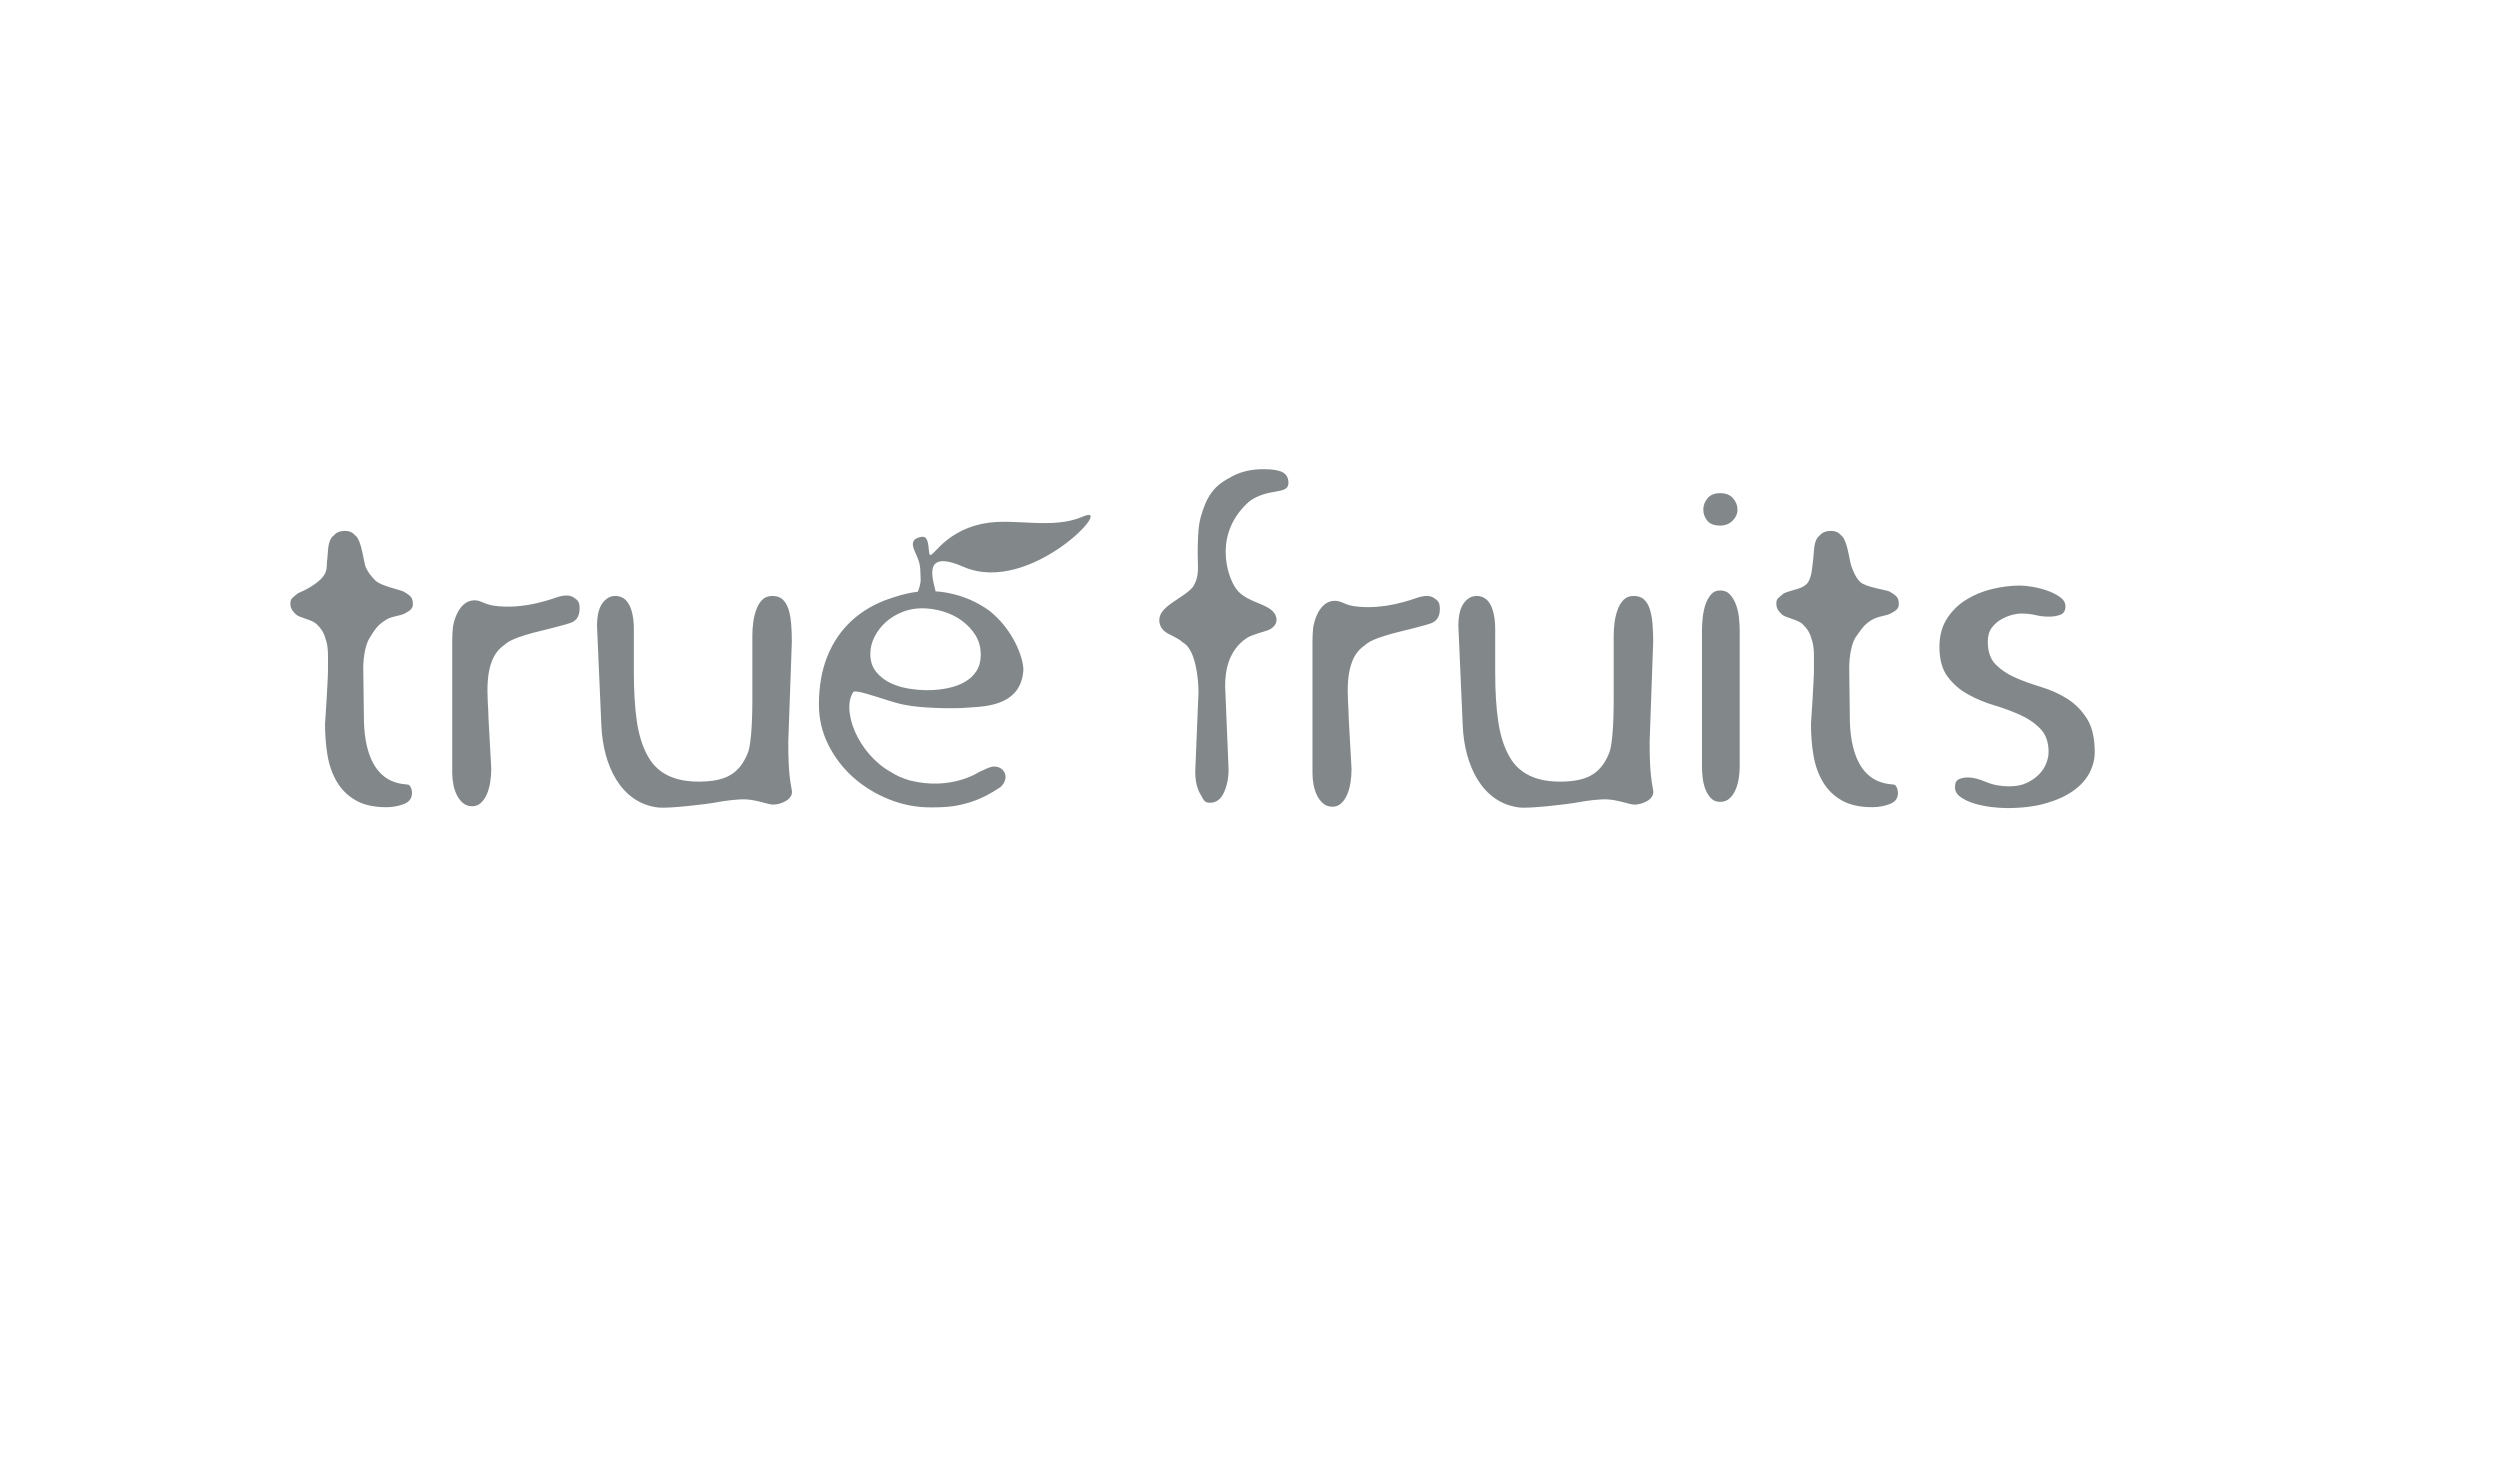 <svg xmlns="http://www.w3.org/2000/svg" width="198" height="116" viewBox="0 0 198 116">
  <g fill="#828889" fill-rule="evenodd" transform="translate(23 37)">
    <path d="M51.114 9.97C51.124 10.594 50.18 9.624 49.661 10.144 49.317 10.487 49.942 9.623 49.914 8.871 49.876 7.834 49.921 7.73 49.527 6.848 49.292 6.322 49.001 5.676 49.997 5.519 50.461 5.446 50.512 5.978 50.579 6.683 50.685 7.806 51.384 5.121 54.965 4.452 57.355 4.007 60.361 4.969 62.772 3.91 65.481 2.721 58.576 10.201 53.305 7.892 49.694 6.311 51.104 9.398 51.114 9.97M6.746 8.988C6.418 8.683 6.103 8.272 5.951 7.873 5.798 7.474 5.639 5.802 5.155 5.422 4.944 5.187 4.722 5.048 4.323 5.048 3.925 5.048 3.626 5.171 3.427 5.418 2.906 5.802 3.003 6.758 2.906 7.395 2.842 7.817 2.998 8.237 2.46 8.815 2.056 9.242 1.343 9.677.589 9.992.155 10.379 0 10.372 0 10.818 0 11.169.153 11.391.434 11.66.715 11.93 1.71 12.076 2.062 12.416 2.414 12.756 2.647 13.077 2.781 13.593 3.028 14.22 2.975 15.047 2.975 15.844 3.019 16.295 2.742 20.351 2.742 20.351 2.742 21.195 2.806 22.011 2.935 22.796 3.064 23.582 3.31 24.285 3.673 24.907 4.037 25.529 4.534 26.021 5.167 26.384 5.8 26.749 6.608 26.931 7.592 26.931 8.084 26.931 8.547 26.847 8.98 26.684 9.414 26.519 9.63 26.226 9.63 25.804 9.63 25.546 9.555 25.335 9.402 25.171 9.25 25.007 6.019 25.574 5.826 20.207L5.77 15.913C5.77 14.999 5.967 13.878 6.365 13.385 6.791 12.659 7.073 12.409 7.542 12.104 8.01 11.799 8.665 11.795 9.064 11.585 9.462 11.373 9.701 11.205 9.701 10.853 9.701 10.571 9.637 10.367 9.507 10.237 9.379 10.108 9.197 9.979 8.963 9.85 8.729 9.721 7.168 9.41 6.746 8.988M21.218 10.269C20.858 10.374 18.487 11.335 16.04 10.961 15.21 10.795 15.08 10.532 14.541 10.546 13.298 10.58 12.904 12.331 12.869 12.694 12.835 13.058 12.817 13.392 12.817 13.697L12.817 24.215C12.817 24.52 12.846 24.825 12.904 25.13 12.963 25.435 13.057 25.716 13.186 25.975 13.315 26.233 13.479 26.444 13.678 26.608 13.877 26.772 14.117 26.854 14.398 26.854 14.656 26.854 14.879 26.772 15.066 26.608 15.253 26.444 15.412 26.221 15.54 25.939 15.67 25.658 15.763 25.335 15.822 24.972 15.88 24.608 15.909 24.239 15.909 23.863L15.692 19.964C15.692 18.439 15.118 15.311 16.951 14.077 17.42 13.609 18.543 13.316 19.2 13.122 19.961 12.936 21.82 12.483 22.254 12.307 22.687 12.131 22.904 11.762 22.904 11.199 22.904 10.918 22.883 10.653 22.625 10.454 22.367 10.254 22.071 10.02 21.218 10.269M79.044 1.284C79.058.862 78.891.569 78.587.405 78.282.24 77.778.158 77.075.158 76.138.158 75.324.34 74.633.703 73.941 1.067 73.418 1.394 72.972 1.992 72.527 2.59 72.316 3.205 72.093 3.967 71.87 4.729 71.858 6.078 71.858 6.876 71.858 7.978 72.013 8.603 71.494 9.469 70.732 10.403 68.841 10.961 68.816 12.084 68.807 12.459 68.962 12.77 69.256 13.016 69.548 13.263 70.328 13.521 70.679 13.884 71.678 14.39 71.92 16.715 71.92 17.817L71.663 24.116C71.663 24.842 71.798 25.435 72.067 25.892 72.337 26.349 72.36 26.578 72.828 26.578 73.32 26.578 73.69 26.308 73.935 25.769 74.182 25.23 74.304 24.62 74.304 23.94L74.031 17.332C74.031 16.23 74.238 14.528 75.76 13.524 76.228 13.231 77.057 13.064 77.455 12.901 77.854 12.736 78.114 12.412 78.1 12.084 78.043 10.753 75.795 10.904 74.896 9.623 74.148 8.584 73.095 5.198 75.967 2.693 77.452 1.625 79.012 2.201 79.044 1.284M114.784 12.928C114.784 12.647 114.766 12.324 114.731 11.961 114.696 11.597 114.62 11.252 114.503 10.924 114.385 10.595 114.227 10.32 114.029 10.097 113.829 9.874 113.565 9.762 113.237 9.762 112.932 9.762 112.687 9.874 112.499 10.097 112.313 10.32 112.165 10.595 112.059 10.924 111.954 11.252 111.885 11.597 111.849 11.961 111.814 12.324 111.796 12.647 111.796 12.928L111.796 23.764C111.796 23.998 111.814 24.274 111.849 24.591 111.885 24.907 111.954 25.206 112.059 25.488 112.165 25.769 112.313 26.009 112.499 26.208 112.687 26.408 112.932 26.508 113.237 26.508 113.542 26.508 113.794 26.413 113.992 26.226 114.192 26.039 114.35 25.804 114.467 25.522 114.585 25.241 114.667 24.942 114.713 24.626 114.76 24.309 114.784 24.022 114.784 23.764L114.784 12.928 114.784 12.928zM113.237 4.626C113.636 4.626 113.964 4.497 114.222 4.239 114.479 3.982 114.608 3.688 114.608 3.359 114.608 3.031 114.49 2.732 114.257 2.462 114.021 2.193 113.682 2.058 113.237 2.058 112.792 2.058 112.458 2.193 112.236 2.462 112.013 2.732 111.902 3.031 111.902 3.359 111.902 3.688 112.007 3.982 112.218 4.239 112.429 4.497 112.768 4.626 113.237 4.626L113.237 4.626 113.237 4.626zM136.999 9.376C136.296 9.376 135.569 9.463 134.82 9.639 134.07 9.815 133.38 10.097 132.747 10.483 132.113 10.87 131.598 11.375 131.2 11.996 130.801 12.618 130.603 13.362 130.603 14.23 130.603 15.215 130.813 15.995 131.235 16.57 131.657 17.144 132.19 17.613 132.835 17.977 133.479 18.34 134.176 18.633 134.926 18.856 135.674 19.079 136.372 19.337 137.016 19.63 137.66 19.923 138.194 20.293 138.615 20.738 139.038 21.184 139.248 21.794 139.248 22.568 139.248 22.826 139.19 23.113 139.072 23.429 138.956 23.746 138.768 24.039 138.511 24.309 138.252 24.579 137.93 24.808 137.544 24.995 137.157 25.183 136.683 25.277 136.12 25.277 135.441 25.277 134.826 25.159 134.275 24.925 133.725 24.69 133.25 24.573 132.852 24.573 132.594 24.573 132.359 24.62 132.149 24.714 131.938 24.808 131.833 25.019 131.833 25.347 131.833 25.652 131.979 25.91 132.272 26.121 132.565 26.332 132.923 26.502 133.344 26.631 133.766 26.76 134.211 26.854 134.679 26.912 135.148 26.97 135.569 27 135.945 27 137.117 27 138.136 26.877 139.003 26.631 139.869 26.384 140.596 26.057 141.182 25.646 141.767 25.235 142.2 24.76 142.483 24.22 142.764 23.681 142.904 23.13 142.904 22.568 142.904 21.442 142.693 20.551 142.272 19.893 141.85 19.237 141.328 18.716 140.707 18.329 140.087 17.942 139.407 17.637 138.668 17.414 137.93 17.191 137.251 16.945 136.631 16.675 136.009 16.405 135.488 16.059 135.066 15.637 134.644 15.215 134.433 14.606 134.433 13.808 134.433 13.362 134.539 12.999 134.75 12.717 134.96 12.436 135.212 12.213 135.505 12.049 135.798 11.885 136.085 11.768 136.366 11.697 136.648 11.627 136.859 11.592 136.999 11.592 137.492 11.592 137.895 11.633 138.211 11.714 138.529 11.796 138.885 11.838 139.284 11.838 139.635 11.838 139.939 11.785 140.197 11.68 140.455 11.574 140.584 11.357 140.584 11.029 140.584 10.747 140.45 10.507 140.18 10.307 139.911 10.108 139.582 9.938 139.196 9.797 138.809 9.657 138.411 9.551 138.001 9.481 137.591 9.41 137.257 9.376 136.999 9.376"/>
    <path d="M45.93 14.792C45.93 15.359 46.084 15.831 46.391 16.209 46.697 16.587 47.075 16.883 47.524 17.095 47.972 17.308 48.456 17.456 48.976 17.538 49.495 17.621 49.979 17.662 50.427 17.662 50.994 17.662 51.537 17.609 52.056 17.503 52.575 17.397 53.03 17.231 53.419 17.006 53.809 16.782 54.116 16.492 54.34 16.138 54.565 15.784 54.676 15.359 54.676 14.863 54.676 14.272 54.535 13.752 54.252 13.303 53.968 12.854 53.608 12.47 53.171 12.151 52.735 11.832 52.239 11.59 51.684 11.425 51.13 11.259 50.569 11.176 50.003 11.176 49.459 11.176 48.94 11.277 48.444 11.478 47.949 11.679 47.518 11.944 47.152 12.275 46.786 12.606 46.491 12.99 46.267 13.426 46.042 13.864 45.93 14.319 45.93 14.792L45.93 14.792 45.93 14.792zM58.052 16.061C57.863 19.156 54.496 18.945 53.389 19.063 52.444 19.132 49.884 19.087 48.731 18.833 47.59 18.677 44.784 17.504 44.576 17.817 43.628 19.249 44.919 22.658 47.559 24.148 48.008 24.431 48.498 24.649 49.029 24.804 52.351 25.653 54.566 24.13 54.566 24.13 54.884 24.011 55.361 23.714 55.715 23.709 56.575 23.694 57.011 24.624 56.239 25.336 54.737 26.358 53.686 26.597 53.037 26.75 52.388 26.904 51.631 26.947 50.711 26.947 49.577 26.947 48.48 26.736 47.417 26.31 46.355 25.885 45.411 25.306 44.585 24.574 43.759 23.84 43.098 22.978 42.602 21.985 42.106 20.994 41.858 19.931 41.858 18.796 41.858 17.355 42.083 16.079 42.531 14.969 42.98 13.858 43.623 12.919 44.461 12.151 45.299 11.383 46.296 10.805 47.453 10.414 48.61 10.025 49.647 9.746 51.06 9.83 52.236 9.899 53.806 10.267 55.318 11.341 57.174 12.772 58.052 15.022 58.052 16.061L58.052 16.061 58.052 16.061zM25.725 10.2C25.327 10.2 24.987 10.393 24.706 10.78 24.425 11.167 24.284 11.771 24.284 12.592L24.631 20.519C24.77 23.54 26.119 26.613 29.151 26.958 29.849 27.042 32.851 26.725 33.898 26.519 34.266 26.446 35.443 26.277 36.078 26.311 37.002 26.361 37.848 26.726 38.222 26.726 38.878 26.726 39.847 26.293 39.714 25.608 39.437 24.189 39.433 22.902 39.433 21.705L39.714 13.823C39.714 13.331 39.696 12.862 39.661 12.417 39.626 11.97 39.555 11.583 39.45 11.255 39.344 10.927 39.192 10.669 38.993 10.481 38.794 10.293 38.519 10.2 38.167 10.2 37.839 10.2 37.576 10.299 37.377 10.499 37.177 10.698 37.019 10.956 36.902 11.272 36.785 11.59 36.703 11.929 36.656 12.293 36.609 12.656 36.586 12.991 36.586 13.296L36.586 18.502C36.586 19.229 36.565 21.977 36.185 22.735 35.493 24.362 34.386 24.881 32.403 24.904 29.54 24.94 28.625 23.486 28.239 22.759 27.852 22.032 27.582 21.135 27.43 20.068 27.278 19 27.202 17.74 27.202 16.286L27.202 12.873C27.202 12.029 27.079 11.372 26.833 10.903 26.587 10.434 26.217 10.2 25.725 10.2M89.35 10.307C88.991 10.413 86.62 11.374 84.172 11 83.342 10.834 83.212 10.569 82.673 10.585 81.43 10.619 81.037 12.369 81.002 12.733 80.966 13.096 80.949 13.43 80.949 13.736L80.949 24.254C80.949 24.559 80.978 24.864 81.037 25.169 81.095 25.473 81.19 25.755 81.318 26.014 81.447 26.271 81.611 26.482 81.81 26.646 82.009 26.811 82.249 26.893 82.531 26.893 82.788 26.893 83.011 26.811 83.198 26.646 83.386 26.482 83.544 26.259 83.673 25.978 83.802 25.696 83.895 25.374 83.954 25.011 84.012 24.646 84.042 24.278 84.042 23.902L83.825 20.002C83.825 18.478 83.25 15.349 85.083 14.116 85.552 13.648 86.675 13.355 87.332 13.161 88.093 12.973 89.952 12.522 90.386 12.346 90.82 12.17 91.036 11.8 91.036 11.238 91.036 10.956 91.014 10.692 90.757 10.492 90.499 10.293 90.203 10.059 89.35 10.307M93.945 10.2C93.546 10.2 93.206 10.393 92.925 10.78 92.644 11.167 92.503 11.771 92.503 12.592L92.85 20.519C92.989 23.54 94.338 26.613 97.37 26.958 98.068 27.042 101.069 26.725 102.117 26.519 102.485 26.446 103.662 26.277 104.297 26.311 105.221 26.361 106.066 26.726 106.441 26.726 107.097 26.726 108.066 26.293 107.933 25.608 107.656 24.189 107.652 22.902 107.652 21.705L107.933 13.823C107.933 13.331 107.915 12.862 107.88 12.417 107.845 11.97 107.774 11.583 107.669 11.255 107.563 10.927 107.411 10.669 107.212 10.481 107.014 10.293 106.738 10.2 106.386 10.2 106.058 10.2 105.795 10.299 105.596 10.499 105.396 10.698 105.238 10.956 105.121 11.272 105.004 11.59 104.922 11.929 104.875 12.293 104.828 12.656 104.804 12.991 104.804 13.296L104.804 18.502C104.804 19.229 104.784 21.977 104.405 22.735 103.712 24.362 102.605 24.881 100.623 24.904 97.759 24.94 96.844 23.486 96.457 22.759 96.071 22.032 95.801 21.135 95.649 20.068 95.496 19 95.42 17.74 95.42 16.286L95.42 12.873C95.42 12.029 95.297 11.372 95.051 10.903 94.805 10.434 94.437 10.2 93.945 10.2M124.329 9.091C124.001 8.787 123.79 8.271 123.637 7.873 123.485 7.473 123.325 5.802 122.841 5.42 122.631 5.186 122.409 5.048 122.01 5.048 121.612 5.048 121.312 5.171 121.114 5.417 120.593 5.802 120.69 6.757 120.593 7.395 120.528 7.816 120.512 8.804 120.109 9.23 119.704 9.658 119.03 9.677 118.275 9.991 117.842 10.378 117.687 10.371 117.687 10.817 117.687 11.169 117.84 11.39 118.122 11.66 118.401 11.929 119.397 12.075 119.749 12.416 120.1 12.755 120.334 13.077 120.469 13.592 120.714 14.22 120.662 15.046 120.662 15.843 120.706 16.294 120.428 20.351 120.428 20.351 120.428 21.195 120.493 22.01 120.621 22.795 120.751 23.581 120.997 24.285 121.361 24.907 121.723 25.529 122.22 26.021 122.853 26.384 123.486 26.748 124.295 26.929 125.28 26.929 125.771 26.929 126.234 26.847 126.667 26.683 127.101 26.519 127.317 26.225 127.317 25.804 127.317 25.546 127.241 25.335 127.089 25.171 126.936 25.006 123.707 25.574 123.512 20.206L123.457 15.913C123.457 14.998 123.639 13.864 124.039 13.371 124.577 12.582 124.76 12.409 125.229 12.103 125.886 11.751 126.352 11.795 126.751 11.585 127.149 11.373 127.388 11.204 127.388 10.852 127.388 10.571 127.324 10.366 127.195 10.237 127.066 10.108 126.884 9.979 126.65 9.849 126.415 9.72 124.75 9.513 124.329 9.091"/>
  </g>
</svg>
